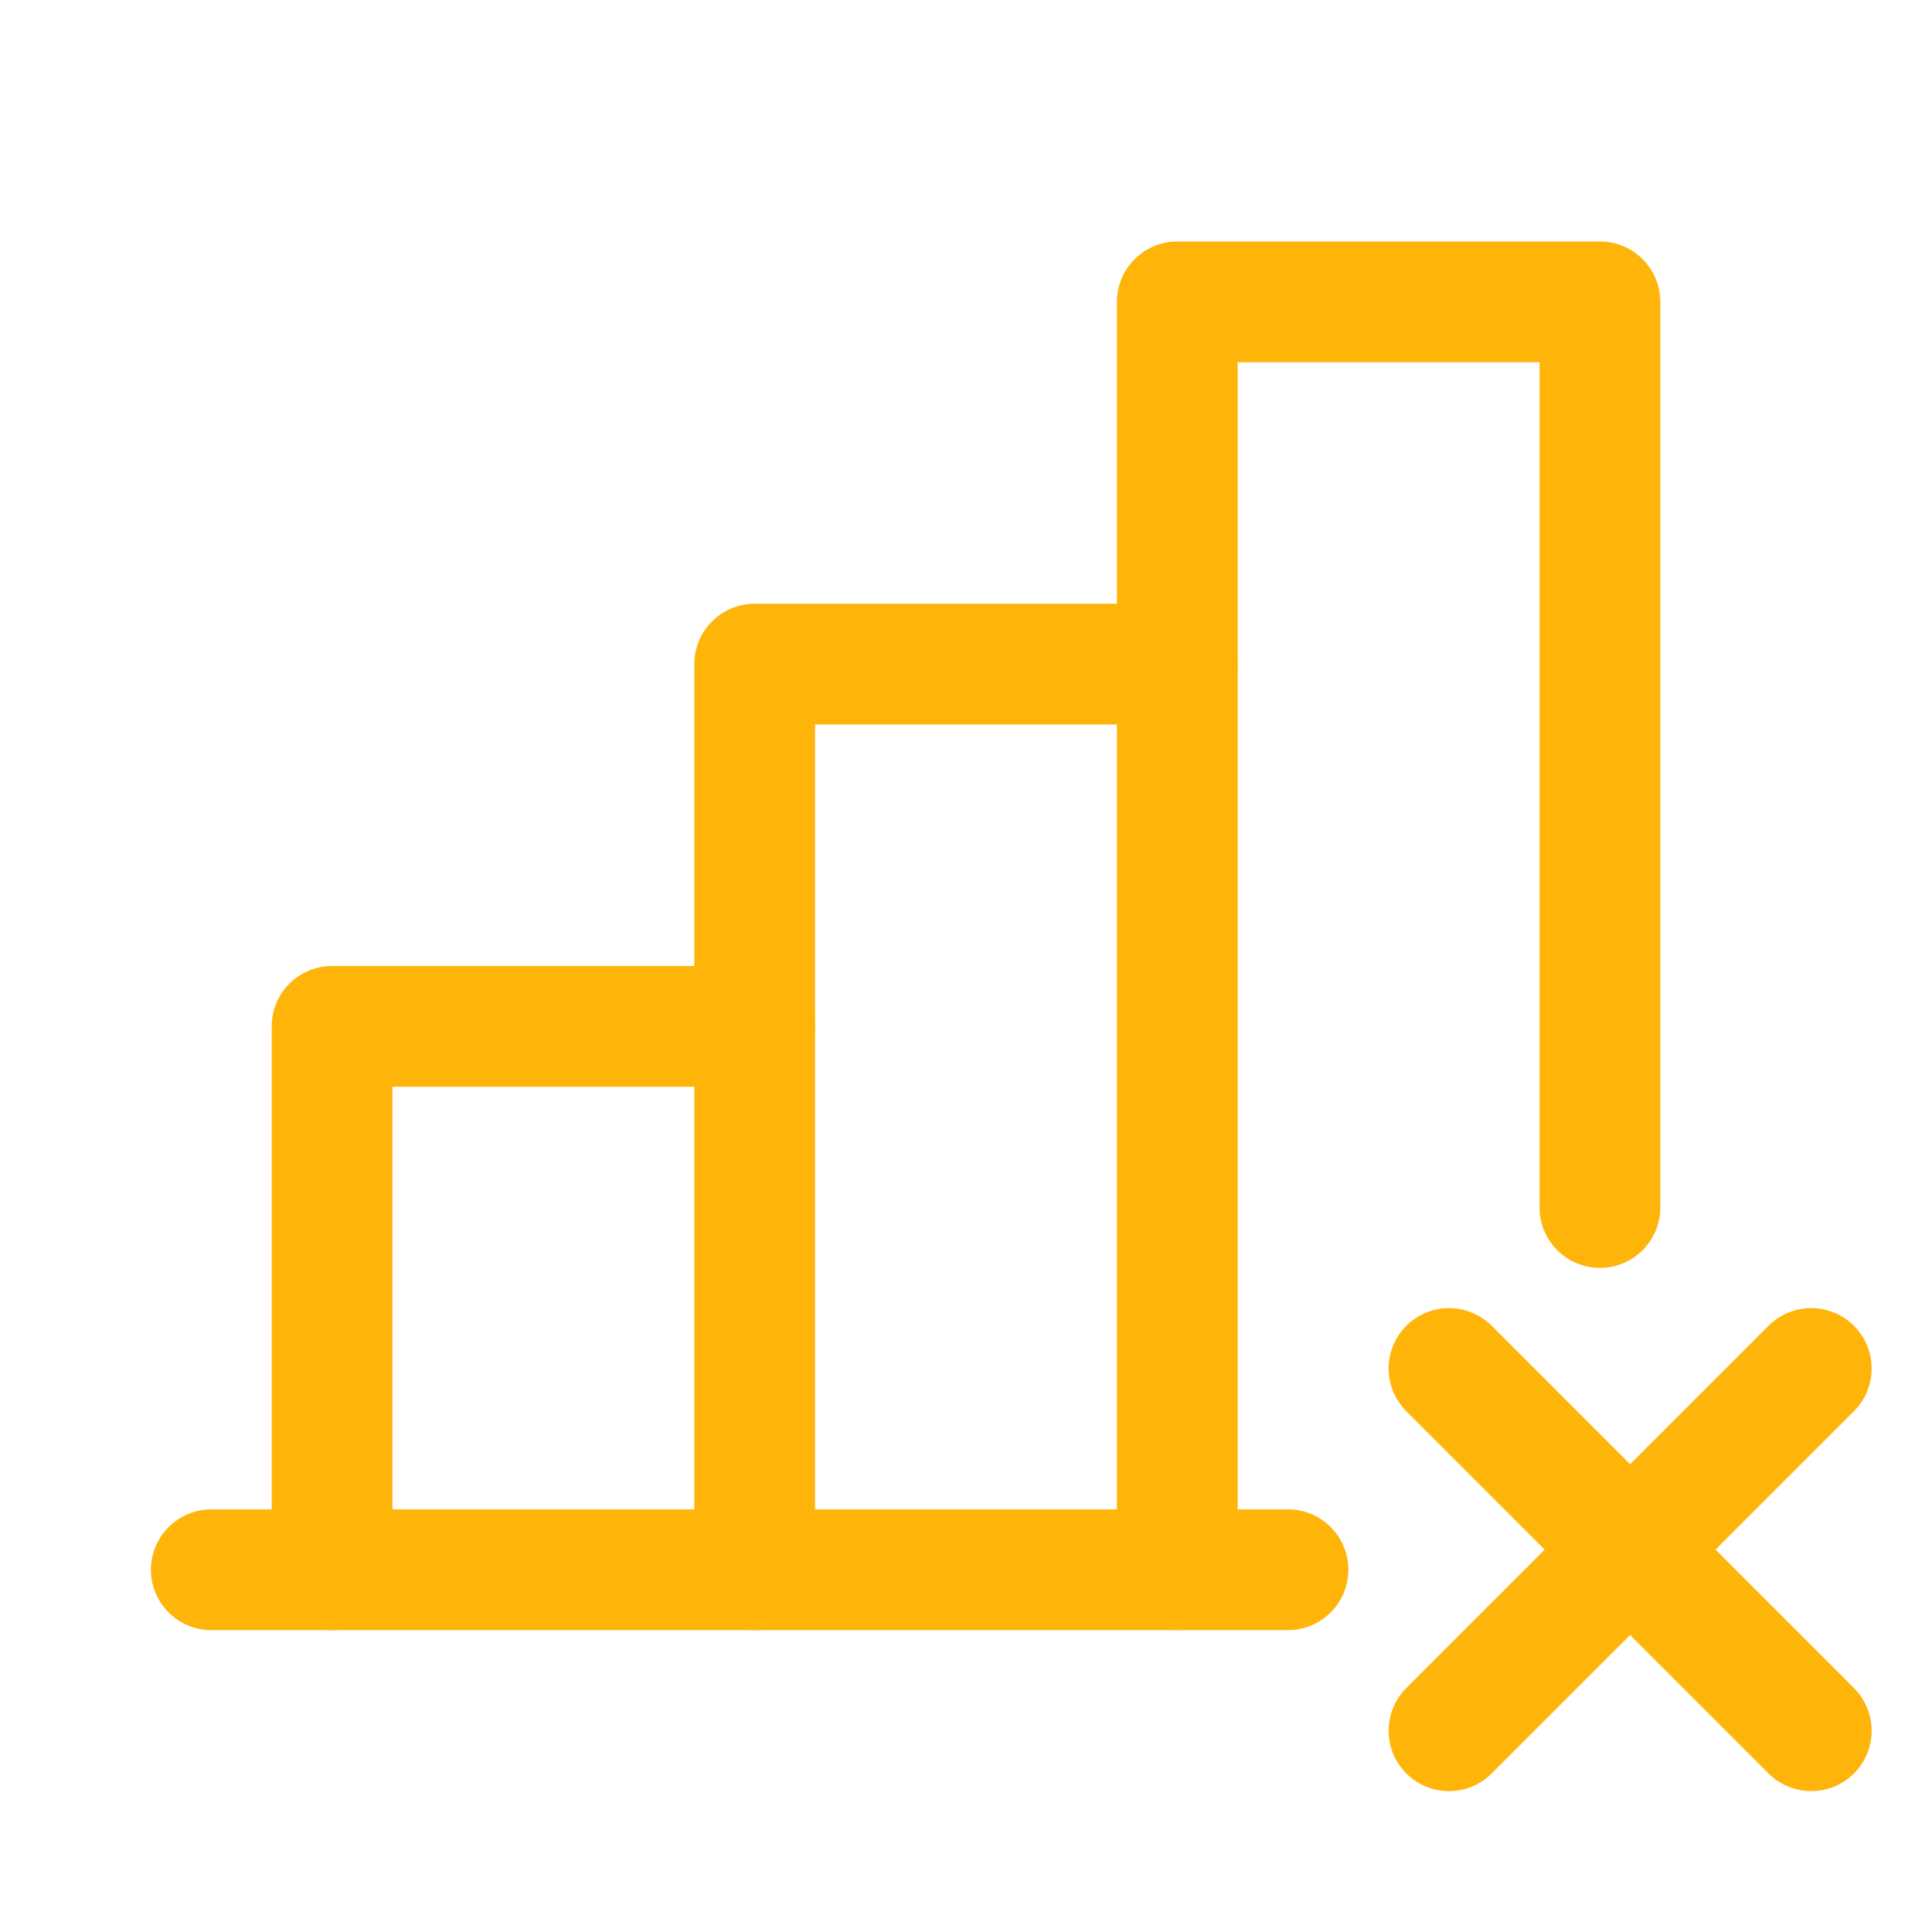 <svg xmlns="http://www.w3.org/2000/svg" width="48" height="48" viewBox="0 0 48 48" fill="none">
  <path fill-rule="evenodd" clip-rule="evenodd" d="M6.75 25.5C6.75 24.672 7.422 24 8.25 24H18.75C19.578 24 20.25 24.672 20.25 25.5C20.25 26.328 19.578 27 18.75 27H9.75V39C9.75 39.828 9.078 40.5 8.25 40.5C7.422 40.5 6.75 39.828 6.75 39V25.5Z" fill="#FFB40A"/>
  <path fill-rule="evenodd" clip-rule="evenodd" d="M3.75 39C3.75 38.172 4.422 37.5 5.25 37.5H32C32.828 37.5 33.5 38.172 33.5 39C33.5 39.828 32.828 40.5 32 40.5H5.25C4.422 40.5 3.75 39.828 3.75 39Z" fill="#FFB40A"/>
  <path fill-rule="evenodd" clip-rule="evenodd" d="M17.25 16.5C17.25 15.672 17.922 15 18.75 15H29.25C30.078 15 30.75 15.672 30.75 16.5C30.75 17.328 30.078 18 29.25 18H20.25V39C20.25 39.828 19.578 40.5 18.75 40.5C17.922 40.5 17.25 39.828 17.25 39V16.5Z" fill="#FFB40A"/>
  <path fill-rule="evenodd" clip-rule="evenodd" d="M27.75 7.5C27.75 6.672 28.422 6 29.25 6H39.75C40.578 6 41.25 6.672 41.25 7.5V30C41.25 30.828 40.578 31.5 39.75 31.5C38.922 31.5 38.25 30.828 38.25 30V9H30.75V39C30.75 39.828 30.078 40.5 29.25 40.5C28.422 40.5 27.75 39.828 27.75 39V7.5Z" fill="#FFB40A"/>
  <path fill-rule="evenodd" clip-rule="evenodd" d="M46.061 32.939C46.646 33.525 46.646 34.475 46.061 35.061L37.061 44.061C36.475 44.646 35.525 44.646 34.939 44.061C34.354 43.475 34.354 42.525 34.939 41.939L43.939 32.939C44.525 32.354 45.475 32.354 46.061 32.939Z" fill="#FFB40A"/>
  <path fill-rule="evenodd" clip-rule="evenodd" d="M34.939 32.939C35.525 32.354 36.475 32.354 37.061 32.939L46.061 41.939C46.646 42.525 46.646 43.475 46.061 44.061C45.475 44.646 44.525 44.646 43.939 44.061L34.939 35.061C34.354 34.475 34.354 33.525 34.939 32.939Z" fill="#FFB40A"/>
</svg>
